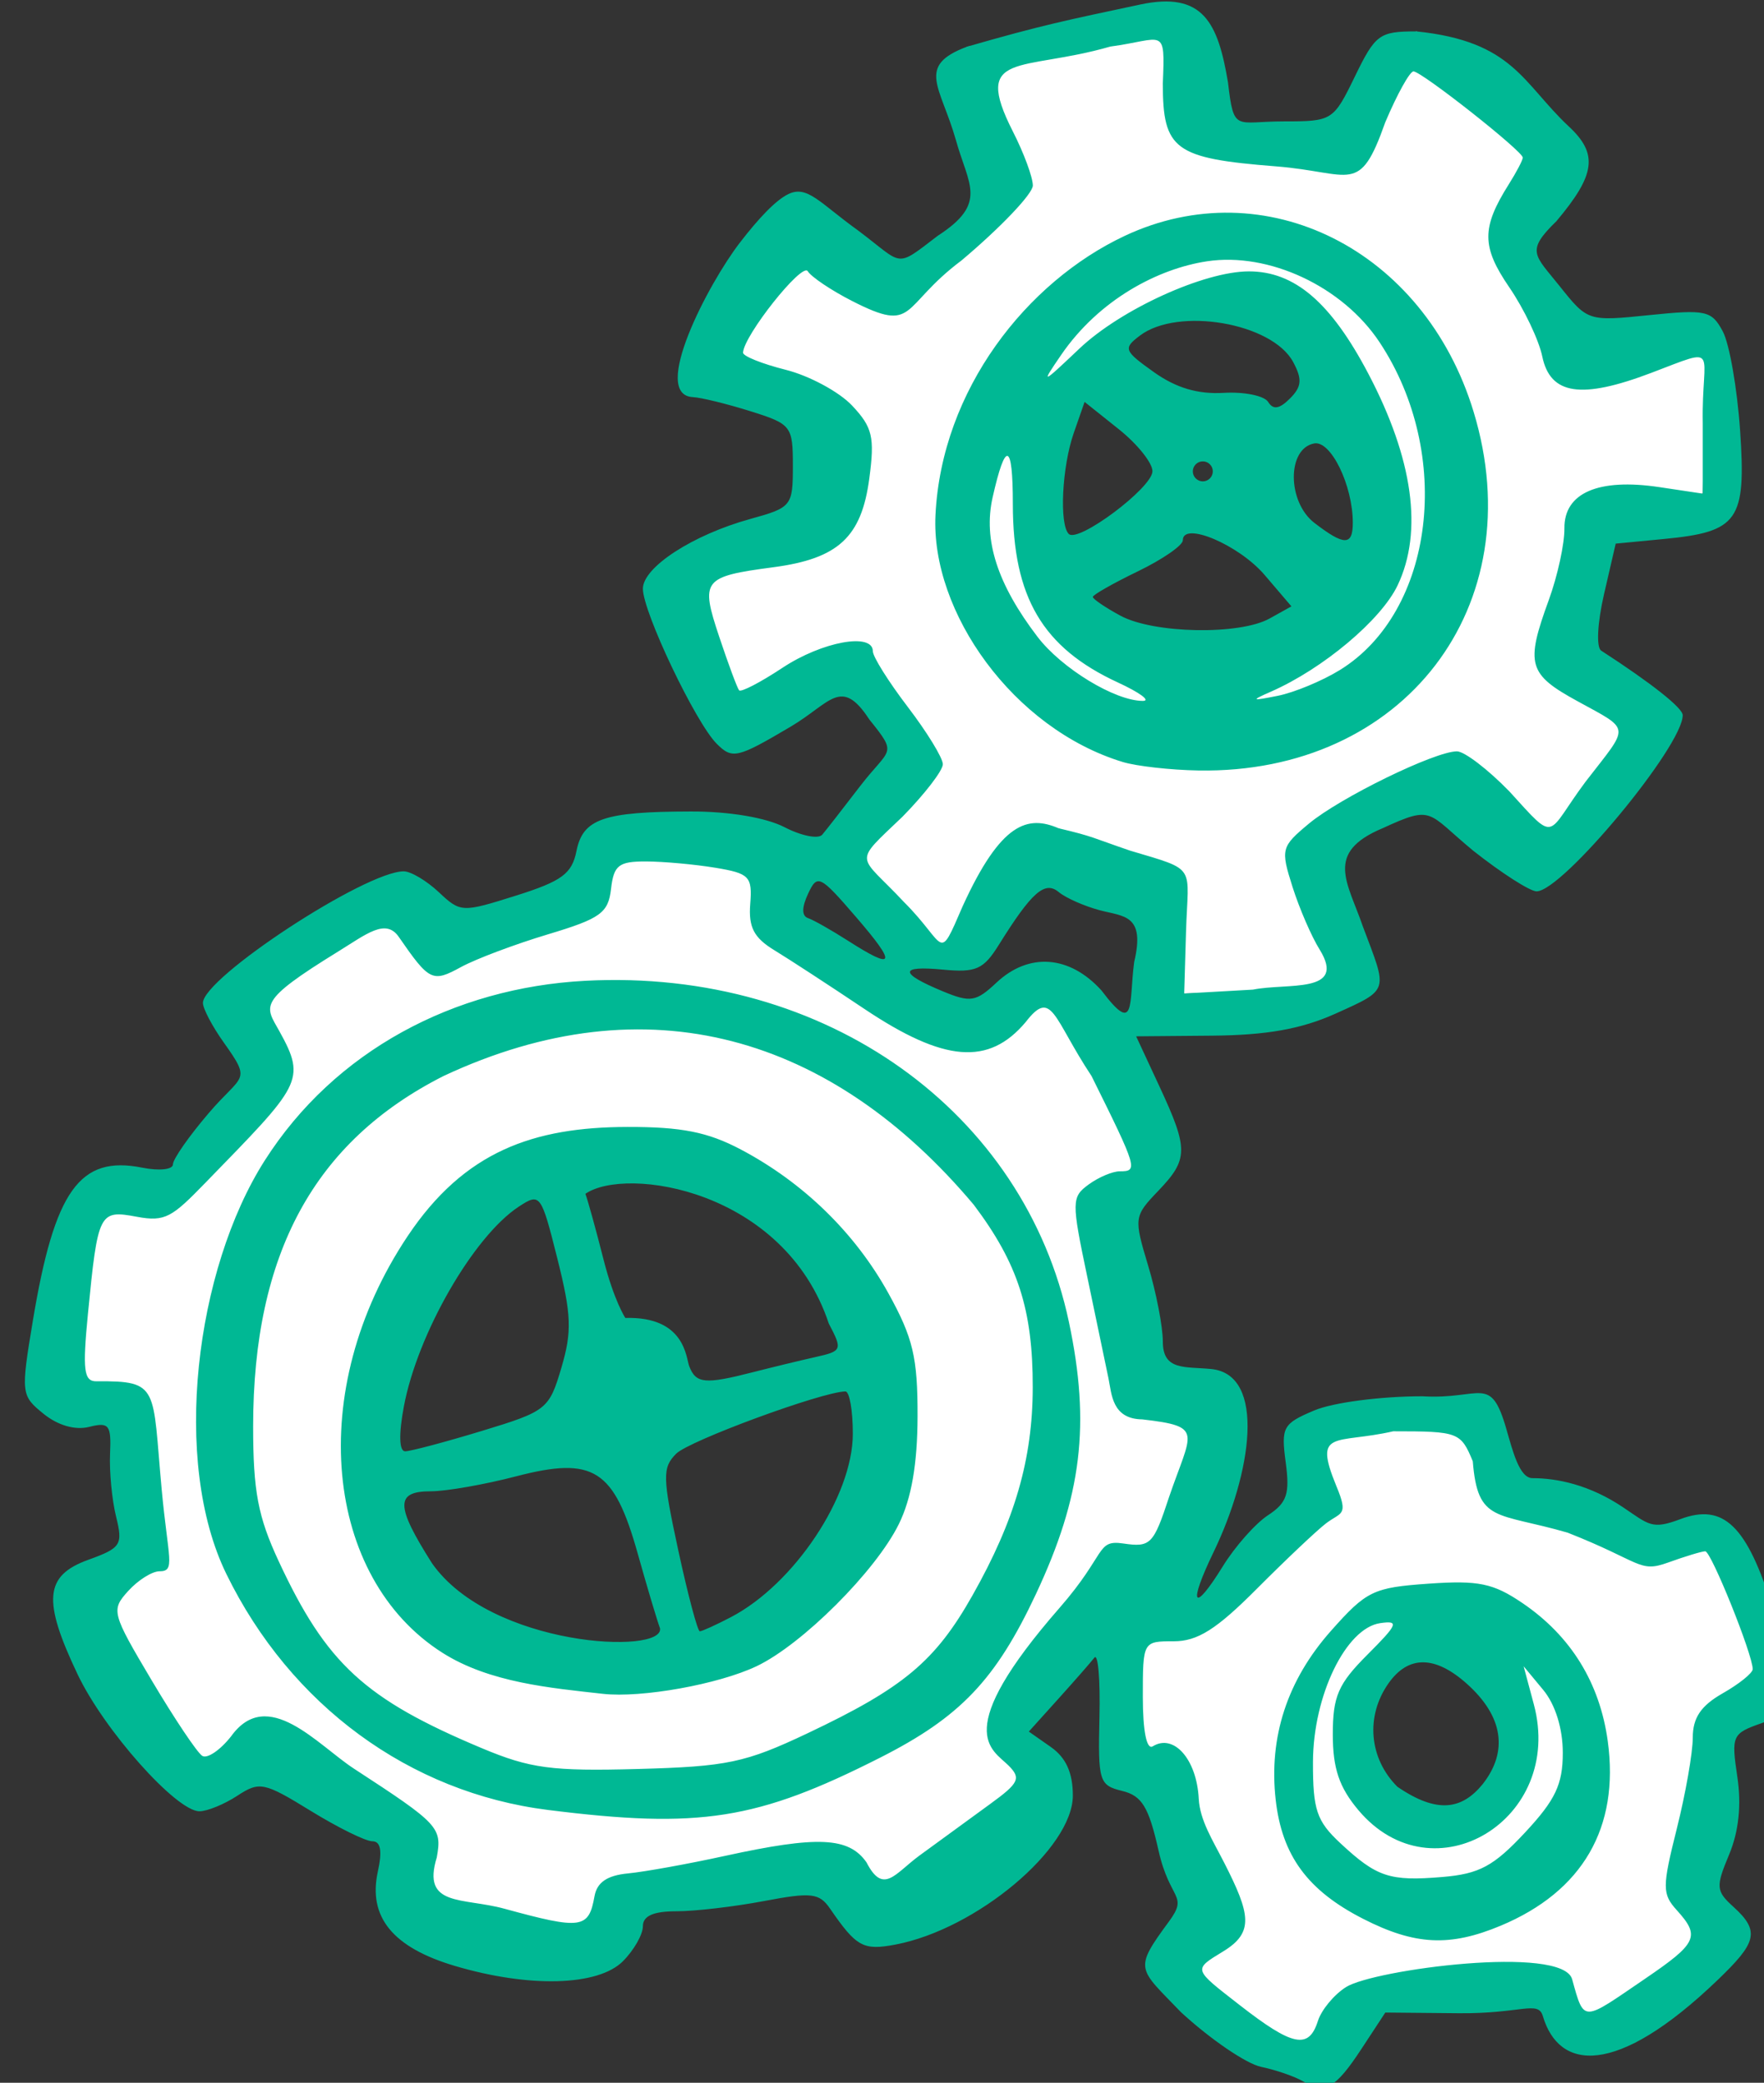 <?xml version="1.0" ?><svg height="264.575mm" viewBox="0 0 224.089 264.575" width="224.089mm" xmlns="http://www.w3.org/2000/svg">
    <rect x="0" y="0" width="224.089" height="264.575" fill="#333333" stroke="none"/>
    <path d="m 11455.068,2894.197 -104.252,13.396 18.276,67.24 -53.569,50.611 -47.468,-31.053 -39.082,63.307 57.574,26.422 -3.053,51.127 -69.771,28.309 32.216,67.77 52.807,-27.965 30.502,39.975 -34.125,53.358 42.133,50.267 57.467,-64.715 47.574,31.26 12.631,47.951 84.785,-1.971 -20.207,-63.137 61.765,-35.685 41.75,45.293 57.381,-76.517 -42.511,-28.824 12.963,-71.029 52.667,-7.748 3.379,-76.834 -66.15,8.406 -26.309,-50.611 19.065,-49.068 -67.256,-53.471 -37.023,54.156 -65.198,-7.549 z m 16.061,140.225 a 82.602,87.928 0 0 1 82.601,87.928 82.602,87.928 0 0 1 -82.601,87.928 82.602,87.928 0 0 1 -82.602,-87.928 82.602,87.928 0 0 1 82.602,-87.928 z m -293.119,251.35 -12.324,30.975 -65.948,20.682 -19.761,-23.68 -76.831,50.758 13.067,37.623 -47.172,57.24 -36.527,-1.4 -16.766,96.721 35.75,3.197 7.551,70.643 -33.418,19.883 56.178,93.723 33.306,-19.883 71.389,42.664 -5.328,37.27 93.926,20.283 13.433,-26.078 95.592,-15.387 24.758,23.58 81.603,-62.748 -21.427,-26.979 53.402,-66.045 3.221,82.531 22.757,3.896 18.987,72.641 -18.875,19.984 63.238,48.998 28.912,-32.312 88.375,-3.797 17.986,23.08 71.166,-48.658 -19.427,-24.98 10.99,-76.936 28.645,-16.787 -29.866,-76.236 -27.867,7.793 -67.725,-27.178 -14.656,-36.471 -80.047,5.797 -1.445,37.268 -56.51,55.555 -10.103,-4.297 25.556,-95.061 -38.746,-13.289 -17.875,-87.129 22.317,-18.783 -51.627,-88.627 -36.528,25.078 -95.257,-49.459 6.216,-34.672 z m 10.664,152.668 a 126.29,123.548 0 0 1 126.291,123.547 126.29,123.548 0 0 1 -126.291,123.549 126.29,123.548 0 0 1 -126.289,-123.549 126.29,123.548 0 0 1 126.289,-123.547 z m 389.109,239.012 a 40.48,43.127 0 0 1 40.481,43.127 40.48,43.127 0 0 1 -40.481,43.127 40.48,43.127 0 0 1 -40.48,-43.127 40.48,43.127 0 0 1 40.48,-43.127 z" fill="#FFFFFF" transform="translate(-1.348,40.061) matrix(0.265,0,0,0.265,-2005.689,-158.619) translate(-3313.529,-2437.82)"/>
    <path d="m 8198.262,1445.044 c -3.954,-2.315 -12.976,-5.42 -20.048,-6.901 -7.072,-1.481 -24.328,-13.259 -38.346,-26.175 -20.544,-21.395 -22.941,-20.146 -5.785,-43.471 9.533,-12.96 0.451,-9.908 -4.949,-33.884 -4.754,-21.107 -7.982,-26.411 -17.482,-28.727 -11.021,-2.686 -11.61,-4.603 -10.878,-35.424 0.426,-17.921 -0.669,-30.725 -2.434,-28.454 -1.764,2.271 -9.557,11.172 -17.317,19.779 l -14.109,15.65 10.552,7.391 c 7.266,5.089 10.552,12.34 10.552,23.284 0,25.298 -46.098,64.024 -85.015,71.421 -15.475,2.941 -18.737,1.147 -31.395,-17.259 -5.129,-7.46 -8.97,-7.896 -31.647,-3.595 -14.195,2.692 -33.064,4.895 -41.931,4.895 -11.135,0 -16.122,2.223 -16.122,7.189 0,3.955 -4.314,11.504 -9.586,16.777 -11.91,11.909 -44.915,12.813 -80.63,2.207 -29.668,-8.811 -41.615,-23.45 -36.848,-45.152 2.2,-10.016 1.374,-14.575 -2.641,-14.575 -3.213,0 -16.537,-6.581 -29.609,-14.624 -22.312,-13.728 -24.462,-14.169 -35.113,-7.19 -6.24,4.089 -14.409,7.434 -18.152,7.434 -11.095,0 -45.651,-38.828 -58.392,-65.61 -16.919,-35.563 -15.822,-47.364 5.103,-54.931 15.723,-5.686 16.676,-7.164 13.336,-20.682 -1.978,-8.007 -3.28,-21.571 -2.894,-30.143 0.627,-13.883 -0.47,-15.289 -10.044,-12.886 -6.687,1.679 -14.929,-0.689 -21.817,-6.266 -10.828,-8.768 -10.941,-9.741 -5.146,-44.633 10.367,-62.427 22.455,-79.359 52.379,-73.375 8.164,1.633 14.772,0.928 14.772,-1.575 0,-2.491 7.706,-13.532 17.124,-24.535 16.169,-18.968 20.918,-14.678 7.19,-33.958 -5.464,-7.673 -9.934,-16.17 -9.934,-18.882 0,-12.064 77.848,-63.092 96.252,-63.092 3.402,0 10.965,4.491 16.808,9.98 10.431,9.8 11.1,9.829 37.004,1.664 21.996,-6.934 26.814,-10.48 28.986,-21.34 3.103,-15.512 12.905,-18.907 54.859,-18.998 18.306,-0.039 35.981,2.926 44.888,7.532 8.081,4.179 16.218,5.796 18.082,3.595 1.864,-2.202 10.019,-12.657 18.122,-23.234 14.305,-18.622 18.41,-14.664 4.448,-32 -13.536,-20.744 -18.632,-7.833 -37.709,3.447 -25.639,15.159 -27.948,15.693 -35.445,8.196 -10.171,-10.171 -35.383,-63.122 -35.388,-74.323 0,-10.295 23.953,-25.849 51.524,-33.45 19.776,-5.452 20.371,-6.195 20.371,-25.433 0,-19.115 -0.721,-20.043 -20.371,-26.209 -11.204,-3.516 -23.607,-6.554 -27.561,-6.751 -20.463,-1.018 7.279,-54.238 22.461,-73.96 9.295,-12.074 17.285,-20.406 23.218,-23.323 9.171,-4.509 15.069,4.15 33.376,17.297 22.275,16.674 17.468,18.562 38.344,2.639 24.191,-15.639 14.681,-24.251 8.659,-45.952 -7.305,-25.726 -19.261,-35.475 5.357,-44.677 35.721,-10.302 47.44,-12.635 83.018,-20.218 30.311,-6.461 37.286,8.905 42.082,37.291 2.812,24.244 3.533,18.731 26.772,18.731 23.231,0 23.774,-0.345 34.087,-21.57 9.801,-20.173 11.71,-21.57 29.475,-21.57 46.422,4.781 50.782,24.666 72.972,45.495 14.237,13.194 12.96,23.118 -5.845,45.468 -14.944,14.537 -10.485,16.073 1.53,31.138 13.444,16.857 13.601,16.908 42.956,13.904 27.218,-2.786 29.902,-2.192 35.246,7.792 3.182,5.944 6.915,27.297 8.296,47.45 2.968,43.295 -0.781,48.641 -36.516,52.074 l -23.109,2.221 -5.602,24.27 c -3.173,13.745 -3.765,25.462 -1.365,27.018 24.218,15.705 39.064,27.456 39.091,30.942 0.115,14.77 -57.69,84.448 -70.057,84.448 -3.158,0 -16.82,-8.758 -30.361,-19.461 -22.328,-18.434 -18.881,-22.106 -43.446,-10.785 -28.112,11.752 -16.692,25.952 -9.487,47.022 11.758,31.355 13.282,29.971 -13.181,41.897 -16.429,7.361 -32.891,10.289 -59.125,10.515 l -36.357,0.313 11.145,23.966 c 14.026,30.161 13.969,34.973 -0.601,50.18 -11.575,12.081 -11.682,12.885 -4.793,35.775 3.876,12.879 7.048,29.293 7.048,36.475 0,13.949 10.601,11.858 23.144,13.082 26.57,2.592 19.446,49.959 1.169,87.788 -12.382,25.628 -9.719,29.695 4.442,6.784 5.872,-9.5 15.605,-20.503 21.629,-24.451 9.126,-5.979 10.547,-10.204 8.52,-25.32 -2.272,-16.939 -1.366,-18.593 13.669,-24.932 9.037,-3.811 31.781,-6.79 51.834,-6.79 28.229,1.708 32.599,-10.83 40.238,15.578 3.068,10.605 6.283,23.667 12.551,23.667 11.934,0 27.516,3.252 43.509,14.021 12.396,8.346 13.759,10.763 27.321,5.644 20.776,-7.842 32.081,3.115 44.414,43.042 13.053,42.26 12.447,48.519 -5.295,54.704 -14.235,4.963 -14.707,5.994 -11.75,25.71 2.033,13.558 0.694,26.25 -3.94,37.341 -6.483,15.516 -6.317,17.438 2.163,25.113 12.966,11.735 10.788,17.291 -7.726,35.059 -48.944,46.976 -76.059,43.135 -83.722,17.235 -2.268,-7.668 -10.277,-1.096 -40.29,-1.375 l -35.23,-0.327 -11.385,17.344 c -12.553,19.122 -17.457,21.833 -28.161,15.568 z m 7.231,-28.873 c 1.696,-5.343 7.773,-12.664 13.504,-16.27 13.334,-8.387 103.77,-20.329 108.37,-3.74 5.875,21.185 4.834,20.295 34.956,-0.234 25.054,-17.074 26.563,-20.336 15.212,-32.879 -7.024,-7.76 -7.024,-11.024 0,-39.029 4.215,-16.809 7.664,-36.455 7.664,-43.659 0,-9.534 3.905,-15.32 14.35,-21.264 7.892,-4.491 14.363,-9.702 14.38,-11.58 0.061,-6.864 -19.918,-56.5 -22.742,-56.5 -1.601,0 -9.698,2.454 -17.995,5.454 -13.833,5.002 -12.632,-0.474 -47.97,-14.38 -34.068,-9.894 -43.13,-4.48 -45.474,-34.214 -5.781,-13.958 -6.901,-14.38 -38.129,-14.38 -27.798,6.319 -38.559,-1.238 -27.275,26.254 6.058,14.498 2.221,12.384 -4.984,17.905 -4.43,3.394 -19.338,17.495 -33.13,31.335 -19.435,19.504 -28.403,25.165 -39.868,25.165 -14.753,0 -14.792,0.068 -14.792,26.646 0,16.401 1.828,25.516 4.755,23.707 10.101,-6.243 21.076,6.241 22.045,25.074 0.534,10.385 6.67,19.875 12.215,30.743 12.564,24.627 14.373,33.38 -0.385,42.421 -14.641,8.968 -14.668,8.3 7.77,25.781 25.441,19.821 33.16,21.394 37.523,7.644 z m 21.627,-49.004 c -26.58,-13.581 -38.849,-30.294 -41.862,-57.021 -3.39,-30.077 5.552,-57.383 26.535,-81.028 16.993,-19.149 20.258,-20.727 46.707,-22.58 23.99,-1.68 31.042,-0.223 45.099,9.331 23.133,15.72 36.998,38.162 40.841,66.102 5.707,41.492 -12.061,72.121 -51.358,88.536 -24.407,10.196 -41.13,9.349 -65.963,-3.341 z m 77.614,-41.281 c 14.625,-15.679 18.153,-23.121 18.153,-38.289 0,-11.645 -3.581,-23.144 -9.386,-30.144 l -9.386,-11.316 4.885,18.216 c 14.823,55.28 -48.245,93.349 -84.086,50.755 -9.209,-10.944 -12.272,-19.996 -12.272,-36.266 0,-18.346 2.555,-24.236 16.609,-38.29 14.591,-14.591 15.335,-16.425 6.121,-15.099 -16.462,2.37 -32.144,34.728 -32.237,66.52 -0.068,22.969 1.748,28.366 13.102,38.946 17.497,16.303 23.667,18.348 48.952,16.223 17.689,-1.486 24.533,-5.165 39.544,-21.258 z m -20.27,-23.22 c 12.426,-15.797 9.779,-32.647 -7.561,-48.14 -15.298,-13.669 -28.113,-13.714 -37.627,-0.133 -11.022,15.736 -9.267,35.91 4.303,49.481 19.116,13.094 30.959,10.926 40.883,-1.209 z m -425.749,53.717 c 1.185,-6.663 6.078,-10.003 16.043,-10.952 7.887,-0.751 28.785,-4.526 46.441,-8.388 44.517,-9.739 59.395,-9.061 67.909,3.094 8.087,15.758 13.645,5.318 25.436,-3.311 10.092,-7.385 25.385,-18.537 33.984,-24.783 13.68,-9.937 14.763,-12.227 8.662,-18.328 -7.964,-7.964 -27.933,-15.591 24.503,-75.637 22.636,-25.922 17.431,-32.721 30.497,-30.803 13.075,1.919 14.473,0.501 21.956,-22.27 10.706,-31.373 16.995,-33.785 -12.825,-37.22 -14.553,-0.172 -14.683,-12.167 -16.214,-19.632 -1.197,-5.833 -5.767,-27.719 -10.156,-48.634 -7.609,-36.261 -7.579,-38.321 0.648,-44.338 4.746,-3.47 11.452,-6.309 14.902,-6.309 8.867,0 8.503,-1.232 -13.507,-45.65 -18.486,-27.911 -18.913,-42.288 -31.582,-25.894 -17.702,21.038 -39.135,19.28 -77.384,-6.346 -16.723,-11.204 -36.118,-23.847 -43.099,-28.095 -9.799,-5.962 -12.435,-11.014 -11.561,-22.151 1.038,-13.22 -0.367,-14.676 -16.777,-17.389 -9.85,-1.628 -24.776,-2.984 -33.169,-3.013 -13.099,-0.043 -15.475,1.813 -16.776,13.128 -1.333,11.58 -5.011,14.231 -30.276,21.816 -15.818,4.749 -34.563,11.805 -41.656,15.681 -13.702,7.486 -15.123,6.798 -29.825,-14.463 -6.275,-9.074 -15.575,-1.291 -29.09,7.035 -39.124,24.103 -34.979,25.856 -28.138,38.184 13.16,23.714 10.044,25.839 -35.358,72.532 -16.036,16.491 -19.269,18.984 -32.975,16.413 -18.083,-3.393 -18.679,-2.21 -23.443,46.515 -2.647,27.069 -1.98,32.411 4.082,32.355 30.414,-0.284 26.741,2.857 31.262,51.764 3.089,33.412 6.798,39.308 -1.052,39.308 -3.546,0 -10.298,4.255 -15.004,9.455 -8.282,9.152 -7.919,10.529 11.313,42.901 10.928,18.395 21.821,34.652 24.207,36.126 2.385,1.474 8.595,-2.732 13.799,-9.348 17.517,-24.416 41.508,4.165 59,15.532 40.691,26.513 42.197,28.13 39.612,42.517 -7.316,23.816 12.306,19.06 32.48,24.581 36.854,10.088 40.361,9.601 43.132,-5.983 z m -22.344,-41.38 c -66.32,-8.335 -123.337,-50.161 -154.103,-113.045 -26.36,-53.879 -14.977,-145.957 18.376,-198.29 33.425,-52.445 90.59,-82.803 153.639,-86.128 116.153,-6.127 210.633,63.46 231.841,163.504 10.405,49.084 6.232,83.523 -15.81,130.494 -19.287,41.099 -36.279,58.944 -74.636,78.381 -59.016,29.906 -86.504,34.234 -159.306,25.084 z m 124.502,-36.763 c 46.024,-21.793 61.214,-34.504 79.094,-66.186 20.308,-35.985 28.762,-65.185 28.825,-99.572 0.068,-37.279 -7.088,-59.45 -28.269,-87.575 -68.055,-80.968 -156.375,-107.539 -254.228,-61.701 -61.951,31.393 -91.2,85.226 -91.221,167.893 0,31.083 2.311,43.333 12.245,64.674 22.883,49.162 41.285,66.099 97.379,89.625 23.182,9.723 33.475,11.095 74.813,9.973 42.819,-1.162 51.499,-2.989 81.363,-17.13 z m -98.139,-18.896 c -25.095,-2.818 -54.335,-5.345 -76.913,-19.68 -56.462,-35.848 -66.197,-125.568 -16.719,-199.663 27.254,-40.813 60.405,-52.304 105.366,-52.398 25.991,-0.054 38.559,2.443 54.389,10.806 29.962,15.829 54.752,39.979 70.749,68.922 11.815,21.377 14.038,30.76 13.974,58.974 -0.05,22.834 -2.914,39.334 -8.96,51.649 -11.067,22.544 -46.337,57.776 -68.248,68.173 -18.303,8.685 -55.13,15.295 -73.639,13.217 z m 27.389,-31.435 c -1.318,-3.434 -6.125,-19.536 -10.684,-35.781 -11.362,-40.495 -21.151,-46.719 -58.268,-37.051 -15.156,3.948 -33.575,7.178 -40.93,7.178 -17.043,0 -16.933,6.889 0.552,34.46 28.093,40.207 111.502,44.095 109.33,31.195 z m 33.963,-5.311 c 30.409,-15.886 58.435,-58.029 58.461,-87.905 0,-11.204 -1.6,-20.342 -3.577,-20.307 -11.273,0.201 -74.843,23.593 -81.088,29.839 -6.691,6.691 -6.595,11.209 0.981,46.275 4.618,21.373 9.27,38.86 10.337,38.86 1.068,0 7.766,-3.043 14.885,-6.762 z m -119.415,-89.267 c 31.1,-9.446 32.289,-10.39 38.164,-30.286 5.139,-17.402 4.845,-25.386 -1.923,-52.329 -7.8,-31.051 -8.232,-31.633 -18.487,-24.913 -21.73,14.238 -48.59,60.957 -55.109,95.855 -2.493,13.342 -2.256,21.423 0.626,21.423 2.546,0 19.074,-4.387 36.729,-9.75 z m 129.962,-28.157 c 9.227,-2.365 22.738,-5.638 30.025,-7.271 12.763,-2.861 12.996,-3.45 6.376,-16.043 -21.336,-64.349 -97.233,-75.6 -116.686,-62.205 1.225,3.296 5.107,17.348 8.627,31.228 5.13,20.228 10.524,28.281 10.524,28.281 28.675,-0.823 29.067,19.074 30.605,23.08 3.231,8.42 7.512,8.831 30.529,2.929 z m 182.786,-196.625 c 5.442,-22.881 -5.015,-21.76 -16.527,-24.832 -7.419,-1.979 -16.258,-5.898 -19.644,-8.708 -6.67,-5.536 -12.931,0 -28.696,25.279 -7.369,11.826 -10.951,13.412 -26.859,11.895 -21.061,-2.009 -21.027,1.695 0.097,10.444 13.122,5.435 15.821,4.995 25.576,-4.169 15.569,-14.626 35.101,-13.182 50.385,3.724 16.608,21.979 13.027,6.296 15.669,-13.633 z m 88.95,-5.913 c -3.871,-6.16 -9.734,-19.686 -13.029,-30.057 -5.77,-18.161 -5.48,-19.281 7.854,-30.39 14.961,-12.464 60.377,-34.636 70.948,-34.636 3.576,0 14.899,8.652 25.163,19.227 23.102,25.371 17.215,21.163 36.501,-4.669 21.083,-27.332 22.224,-24.294 -3.73,-38.525 -23.815,-13.009 -25.163,-17.712 -13.913,-48.528 4.211,-11.536 7.588,-27.013 7.504,-34.393 -0.194,-17.004 16.276,-24.154 45.533,-19.767 l 20.792,3.118 v -33.636 c -0.696,-36.022 9.173,-37.122 -24.676,-24.261 -33.632,12.779 -48.434,10.541 -52.27,-7.901 -1.645,-7.909 -8.766,-22.819 -15.824,-33.134 -13.298,-19.433 -13.335,-28.54 -0.201,-49.38 3.68,-5.839 6.691,-11.587 6.691,-12.774 0,-3.062 -48.517,-41.319 -52.401,-41.319 -1.769,0 -7.857,10.987 -13.531,24.415 -12.526,35.41 -15.792,23.985 -52.479,21.099 -48.549,-3.819 -54.147,-7.921 -54.147,-39.69 1.158,-27.849 0.584,-21.182 -25.165,-17.725 -42.681,12.284 -66.49,1.756 -46.734,40.661 5.273,10.335 9.587,22.008 9.587,25.94 0,3.932 -15.381,20.095 -34.179,35.919 -29.71,22.242 -21.435,35.272 -52.401,19.474 -10.022,-5.113 -19.617,-11.554 -21.323,-14.314 -2.708,-4.381 -30.782,30.979 -31.015,39.063 -0.047,1.665 9.165,5.356 20.473,8.203 11.308,2.848 25.632,10.576 31.831,17.174 9.763,10.392 10.863,15.068 8.217,34.936 -3.744,28.124 -14.862,38.404 -46.006,42.535 -33.853,4.491 -35.05,6.036 -25.908,33.423 4.346,13.02 8.623,24.528 9.506,25.573 0.883,1.045 10.23,-3.808 20.772,-10.785 19.029,-12.593 43.34,-17.043 43.34,-7.933 0,2.614 7.549,14.642 16.776,26.73 9.227,12.088 16.777,24.428 16.777,27.421 0,2.994 -8.675,14.282 -19.278,25.086 -24.381,23.338 -21.327,17.447 0.595,40.924 20.709,20.602 16.07,30.079 28.175,2.068 18.4,-40.369 31.243,-43.712 45.996,-37.383 17.093,4.045 15.953,4.475 34.257,10.719 32.607,9.73 27.774,6.553 26.819,38.969 l -0.87,29.523 32.968,-1.863 c 16.465,-3.324 45.089,2.142 32.003,-19.137 z m -94.417,-89.975 c -52.444,-15.953 -92.082,-71.841 -89.784,-118.399 2.967,-60.076 43.729,-111.718 90.692,-133.793 67.116,-31.548 143.583,6.307 167.279,84.323 28.297,93.162 -33.406,173.606 -131.879,171.936 -13.362,-0.227 -29.701,-2.057 -36.309,-4.067 z m -2.365,-38.134 c -36.068,-16.646 -50.329,-40.88 -50.329,-85.52 0,-29.634 -3.477,-30.773 -9.701,-3.178 -4.58,20.309 2.261,41.563 21.495,66.779 11.57,15.168 37.167,30.756 50.518,30.763 3.954,0 -1.438,-3.978 -11.983,-8.845 z m 106.408,-5.936 c 45.366,-27.967 54.545,-103.525 19.086,-157.108 -17.769,-26.852 -53.161,-43.277 -82.669,-38.852 -23.322,3.498 -51.673,18.151 -70.038,44.949 -9.825,14.337 -9.426,14.197 8.8,-3.091 19.835,-18.814 59.779,-37.014 81.235,-37.014 21.959,0 39.301,14.866 57.303,49.124 21.419,40.76 26.239,75.576 14.028,101.308 -7.906,16.66 -35.808,40.086 -60.818,51.061 -9.747,4.277 -9.358,4.504 3.357,1.957 7.909,-1.584 21.281,-7.135 29.716,-12.335 z m -33.647,-24.719 10.449,-5.822 -12.845,-15.048 c -12.343,-14.459 -39.209,-25.852 -39.209,-16.627 0,2.451 -9.706,9.156 -21.57,14.899 -11.863,5.743 -21.57,11.259 -21.57,12.258 0,0.999 5.932,5.034 13.182,8.967 15.912,8.633 57.115,9.423 71.563,1.373 z m -56.167,-70.531 c 0.101,-3.954 -7.177,-13.062 -16.172,-20.238 l -16.354,-13.049 -5.216,14.962 c -5.626,16.139 -6.984,43.718 -2.379,48.323 4.483,4.483 39.919,-22.012 40.121,-29.998 z m 96.047,24.681 c 0,-17.985 -10.513,-39.585 -18.529,-38.067 -13.073,2.477 -12.972,28.024 0.151,38.119 14.286,10.989 18.378,10.978 18.378,-0.05 z m -67.106,-24.681 c 0,-2.637 -2.157,-4.793 -4.793,-4.793 -2.636,0 -4.793,2.157 -4.793,4.793 0,2.636 2.157,4.793 4.793,4.793 2.636,0 4.793,-2.157 4.793,-4.793 z m 38.523,-52.396 c -10.052,-18.781 -55.188,-26.552 -73.512,-12.656 -8.075,6.124 -7.641,7.243 6.784,17.515 10.57,7.526 21.061,10.639 33.402,9.911 9.896,-0.584 19.501,1.379 21.345,4.363 2.386,3.86 5.398,3.379 10.443,-1.666 5.641,-5.642 5.956,-9.211 1.538,-17.466 z m -209.547,266.042 c -17.378,-20.144 -18.548,-20.712 -23.007,-11.153 -3.069,6.578 -3.069,10.624 0,11.664 2.584,0.876 11.169,5.737 19.078,10.802 22.644,14.502 23.665,11.564 3.929,-11.314 z" fill="#00B894" transform="translate(-1.348,40.061) matrix(0.265,0,0,0.265,-2005.689,-158.619)"/>
</svg>